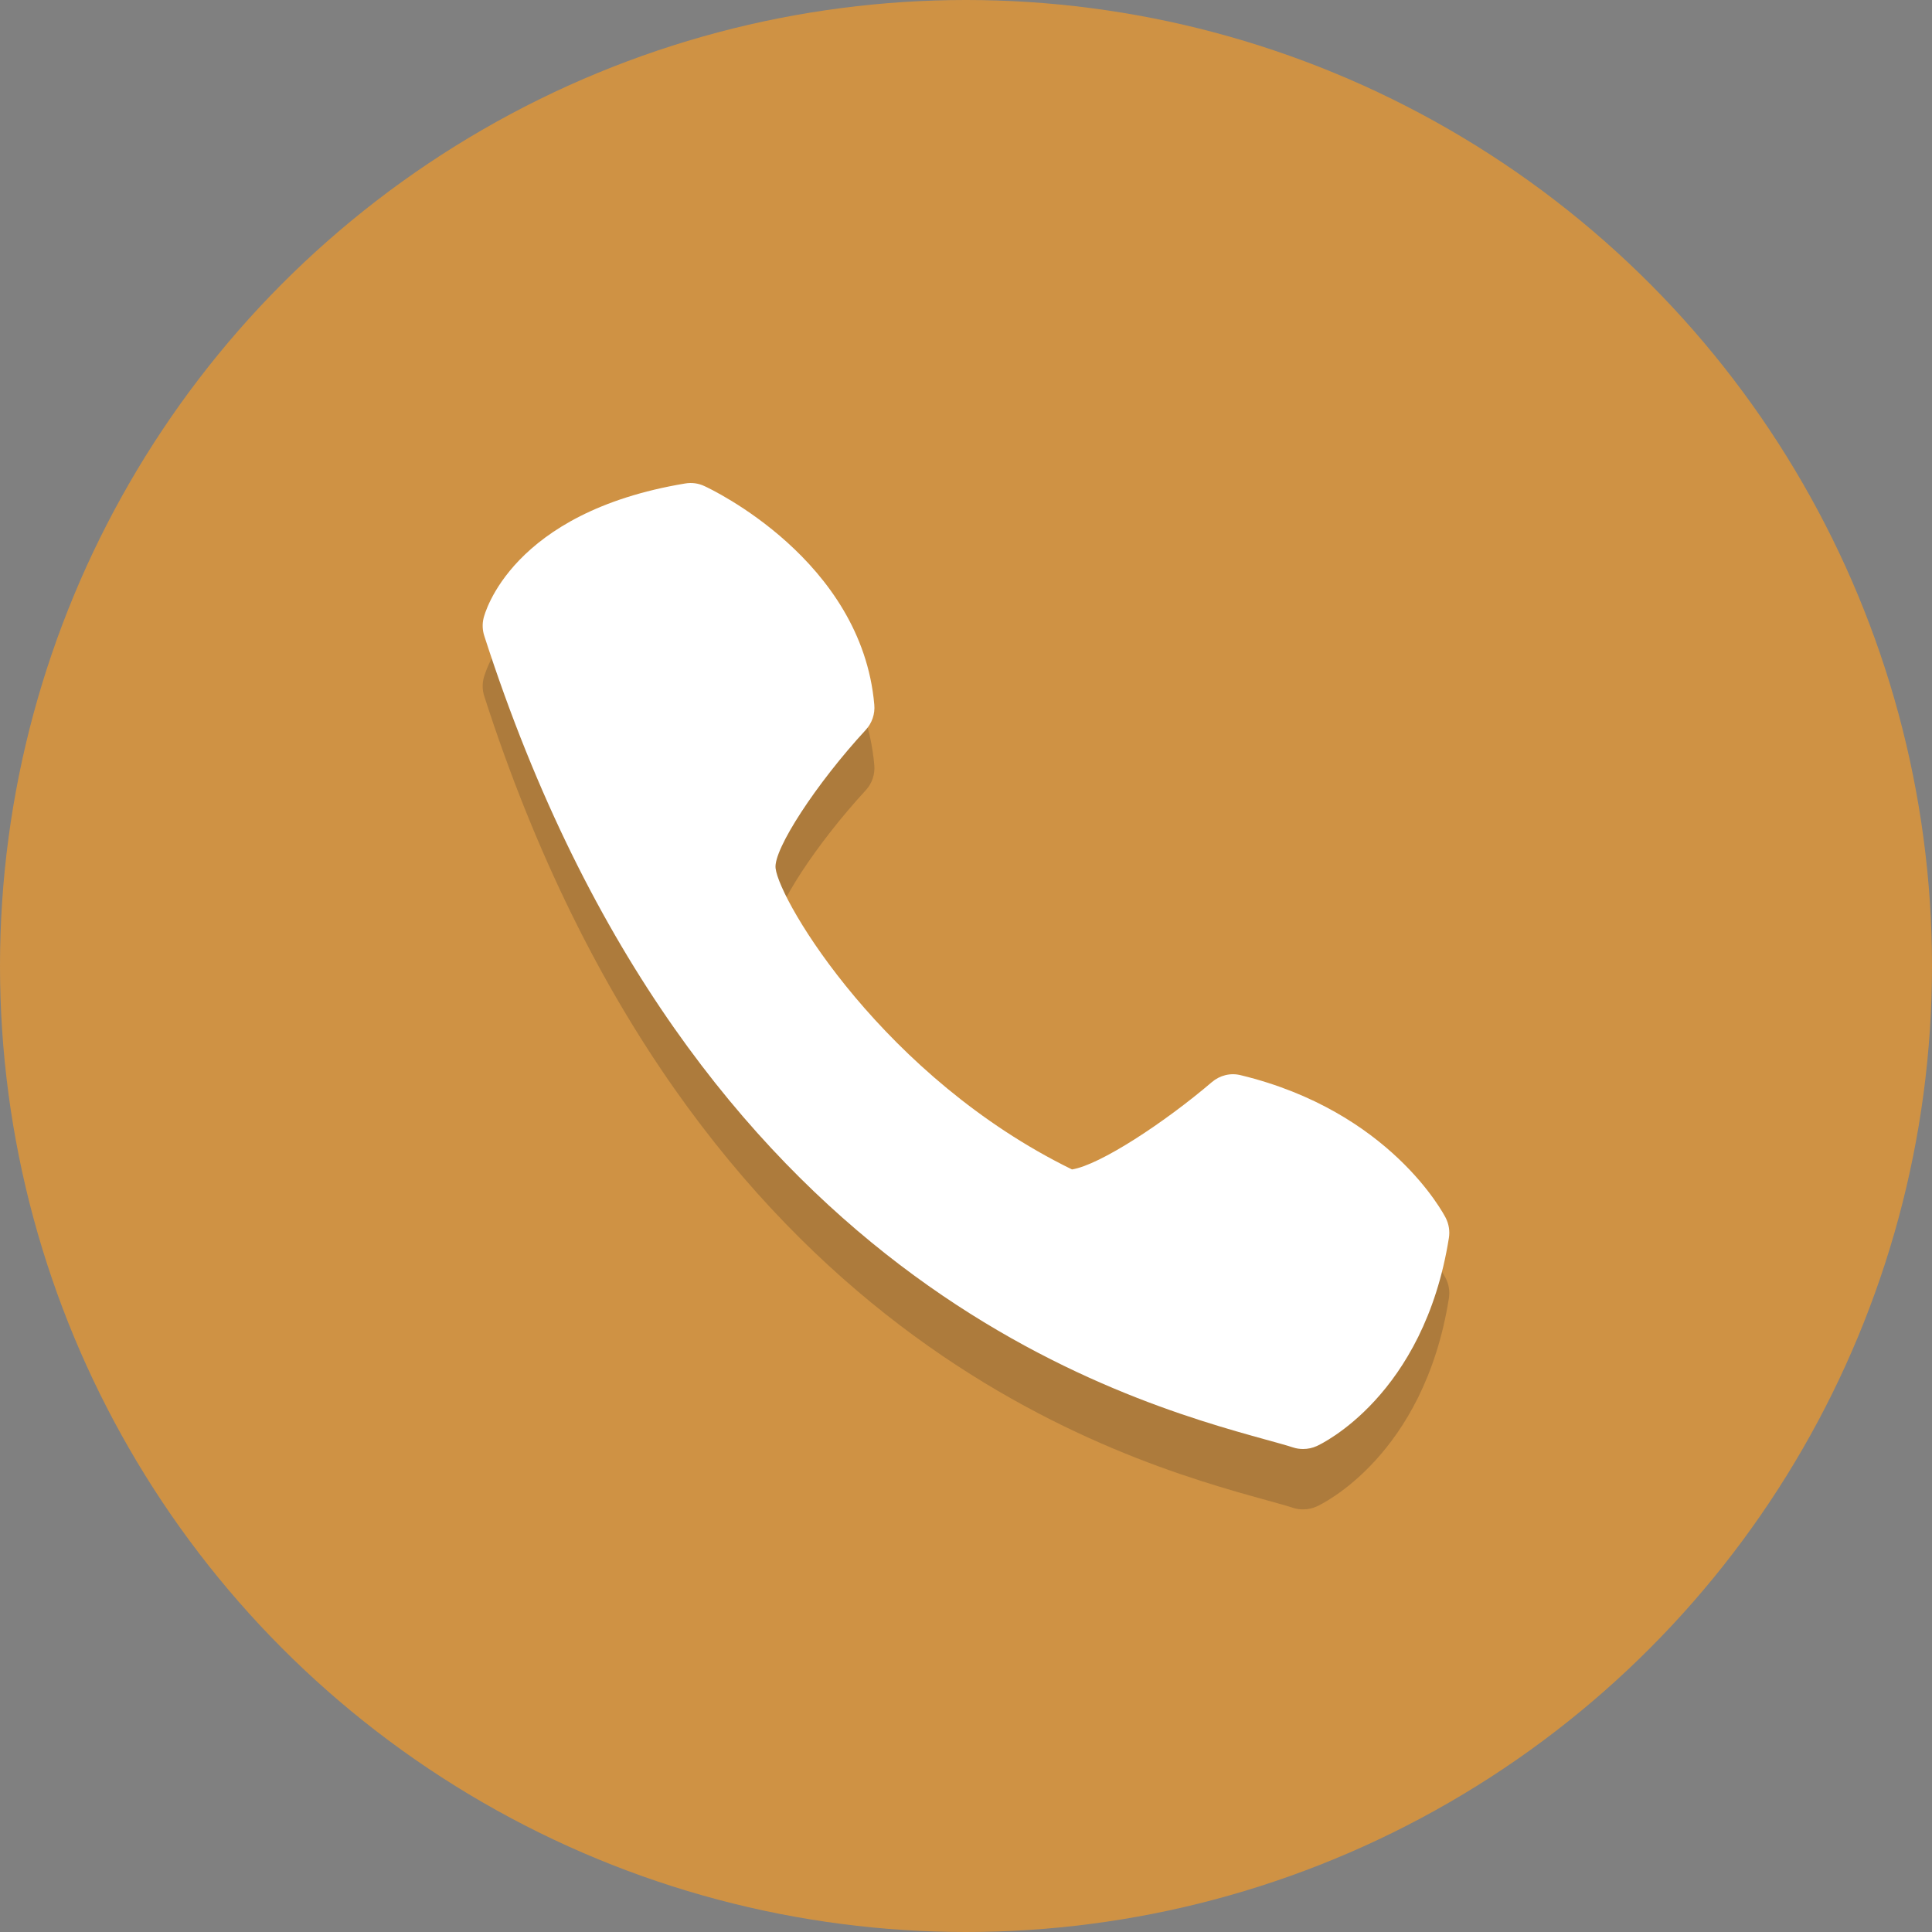 <svg width="64" height="64" xmlns="http://www.w3.org/2000/svg">

 <rect width="100%" height="100%" fill="#808080" stroke="none"/>

 <g>
  <title>background</title>
  <rect fill="none" id="canvas_background" height="402" width="582" y="-1" x="-1"/>
 </g>
 <g>
  <title>Layer 1</title>
  <circle id="svg_2" r="32" fill="#cf9244" cy="32" cx="32"/>
  <path opacity="0.2" id="svg_5" fill="#231F20" d="m28.962,25.343c-0.417,-4.794 -5.418,-7.146 -5.63,-7.242c-0.199,-0.094 -0.421,-0.122 -0.635,-0.085c-5.774,0.958 -6.642,4.318 -6.677,4.458c-0.048,0.196 -0.039,0.399 0.022,0.589c6.886,21.366 21.198,25.327 25.903,26.63c0.362,0.1 0.661,0.181 0.888,0.255c0.11,0.037 0.223,0.052 0.336,0.052c0.155,0 0.31,-0.033 0.452,-0.098c0.144,-0.065 3.544,-1.667 4.375,-6.891c0.037,-0.227 0,-0.463 -0.105,-0.668c-0.074,-0.144 -1.853,-3.528 -6.784,-4.724c-0.345,-0.089 -0.698,0.002 -0.964,0.229c-1.556,1.329 -3.705,2.745 -4.632,2.891c-6.217,-3.04 -9.688,-8.872 -9.819,-9.978c-0.076,-0.622 1.348,-2.806 2.987,-4.582c0.207,-0.225 0.312,-0.53 0.283,-0.836z"/>
  <path id="svg_8" fill="#FFFFFF" d="m28.962,23.343c-0.417,-4.794 -5.418,-7.146 -5.63,-7.242c-0.199,-0.094 -0.421,-0.122 -0.635,-0.085c-5.774,0.958 -6.642,4.318 -6.677,4.458c-0.048,0.196 -0.039,0.399 0.022,0.589c6.886,21.366 21.198,25.327 25.903,26.63c0.362,0.1 0.661,0.181 0.888,0.255c0.11,0.037 0.223,0.052 0.336,0.052c0.155,0 0.31,-0.033 0.452,-0.098c0.144,-0.065 3.544,-1.667 4.375,-6.891c0.037,-0.227 0,-0.463 -0.105,-0.668c-0.074,-0.144 -1.853,-3.528 -6.784,-4.724c-0.345,-0.089 -0.698,0.002 -0.964,0.229c-1.556,1.329 -3.705,2.745 -4.632,2.891c-6.217,-3.04 -9.688,-8.872 -9.819,-9.978c-0.076,-0.622 1.348,-2.806 2.987,-4.582c0.207,-0.225 0.312,-0.53 0.283,-0.836z"/>
 </g>
</svg>